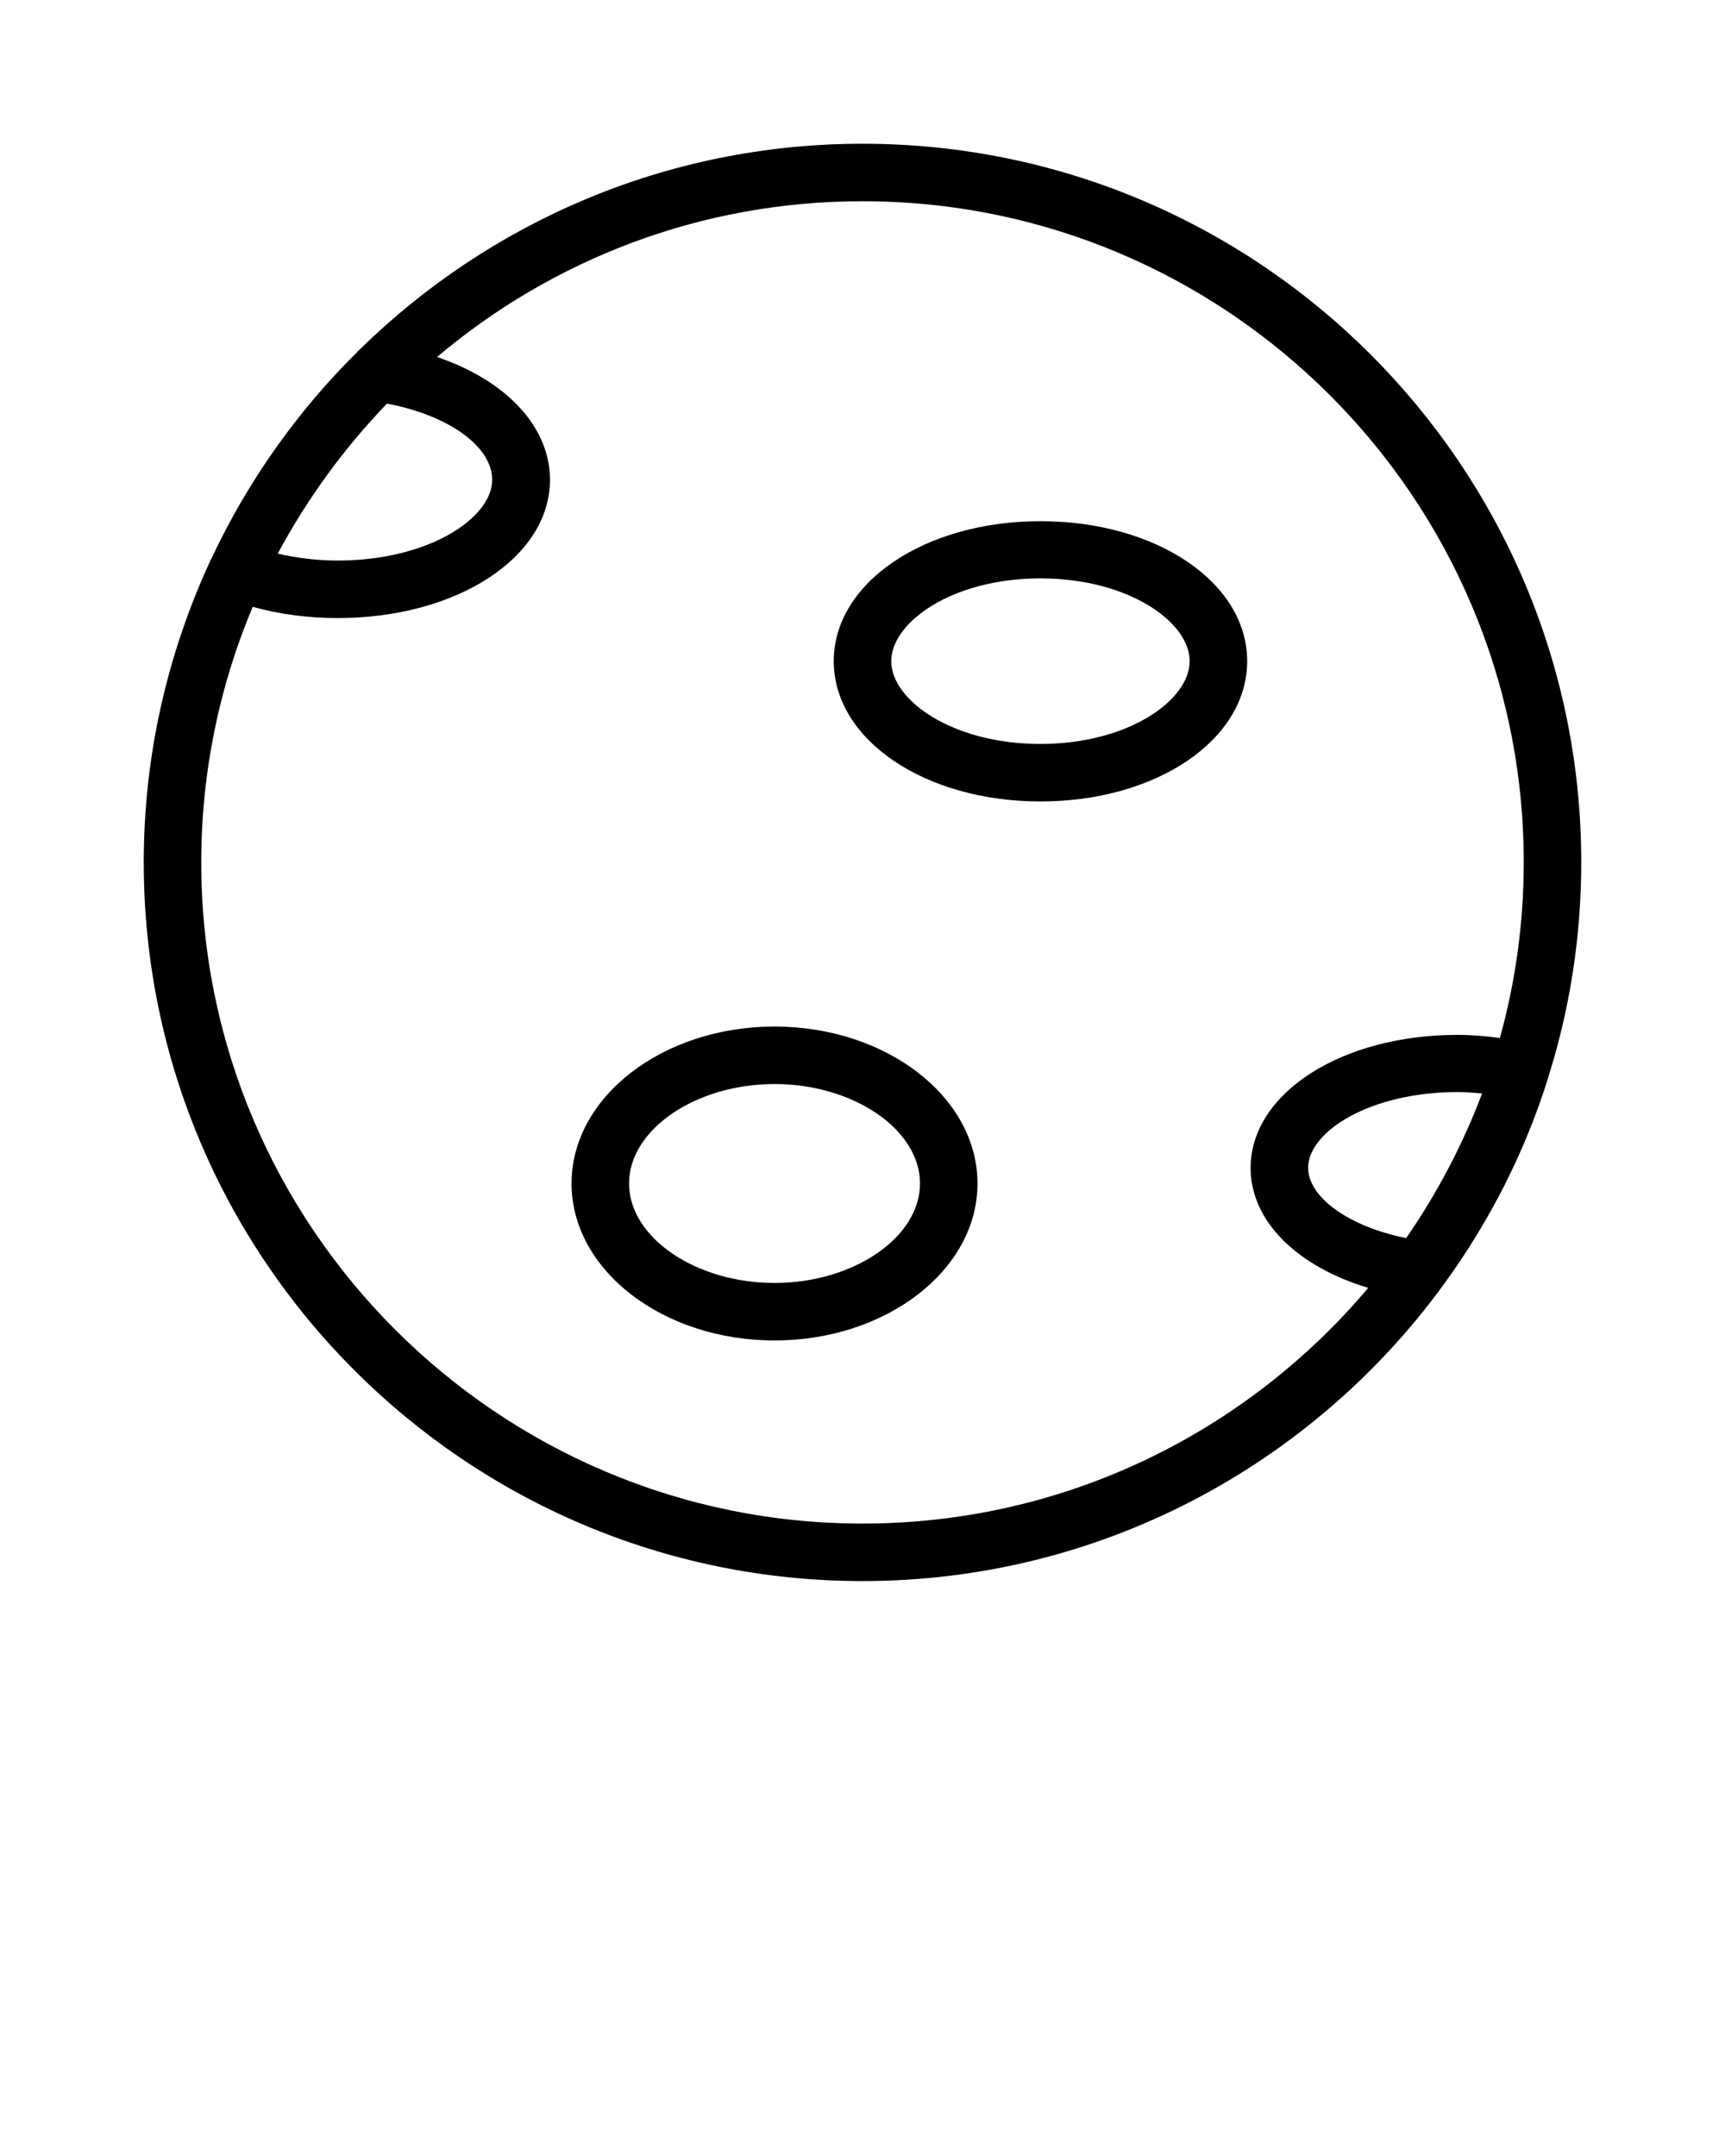 <svg xmlns="http://www.w3.org/2000/svg" xmlns:xlink="http://www.w3.org/1999/xlink" version="1.1" x="0px" y="0px" viewBox="0 0 60 75" style="enable-background:new 0 0 60 60;" xml:space="preserve"><path d="M30,5c-6.8,0-12.97,2.73-17.48,7.15c-0.04,0.03-0.07,0.06-0.1,0.1c-2.09,2.07-3.81,4.5-5.07,7.19  c-0.01,0.02-0.03,0.04-0.04,0.06c-0.01,0.01,0,0.03-0.01,0.04C5.83,22.73,5,26.27,5,30c0,13.79,11.21,25,25,25  c8.27,0,15.61-4.04,20.16-10.24c0.03-0.05,0.07-0.09,0.1-0.14c1.56-2.15,2.79-4.56,3.6-7.16c0,0,0-0.01,0-0.01c0,0,0,0,0,0  C54.6,35.1,55,32.59,55,30C55,16.21,43.79,5,30,5z M13.46,14.04c2.12,0.4,3.66,1.48,3.66,2.65c0,1.33-2.21,2.81-5.38,2.81  c-0.72,0-1.42-0.09-2.08-0.24C10.69,17.34,11.97,15.59,13.46,14.04z M48.91,43.07c-1.95-0.39-3.41-1.4-3.41-2.45  c0-1.24,2.13-2.63,5.19-2.63c0.29,0,0.57,0.02,0.86,0.05C50.87,39.84,49.98,41.52,48.91,43.07z M52.17,36.11  C51.68,36.04,51.19,36,50.69,36c-4.03,0-7.19,2.03-7.19,4.63c0,1.85,1.62,3.43,4.09,4.17C43.37,49.81,37.05,53,30,53  C17.32,53,7,42.68,7,30c0-3.15,0.64-6.16,1.79-8.89c0.93,0.26,1.93,0.39,2.96,0.39c4.14,0,7.38-2.11,7.38-4.81  c0-1.86-1.55-3.47-3.93-4.27C19.2,9.04,24.36,7,30,7c12.68,0,23,10.32,23,23C53,32.11,52.71,34.16,52.17,36.11z"/><path d="M26.94,35.71c-3.89,0-7.06,2.45-7.06,5.46s3.17,5.46,7.06,5.46S34,44.18,34,41.17S30.83,35.71,26.94,35.71z M26.94,44.63  c-2.74,0-5.06-1.58-5.06-3.46s2.32-3.46,5.06-3.46S32,39.29,32,41.17S29.68,44.63,26.94,44.63z"/><path d="M36.19,18.13C32.16,18.13,29,20.27,29,23s3.16,4.88,7.19,4.88s7.19-2.14,7.19-4.88S40.22,18.13,36.19,18.13z M36.19,25.88  C33.13,25.88,31,24.36,31,23s2.13-2.88,5.19-2.88s5.19,1.52,5.19,2.88S39.24,25.88,36.19,25.88z"/></svg>
